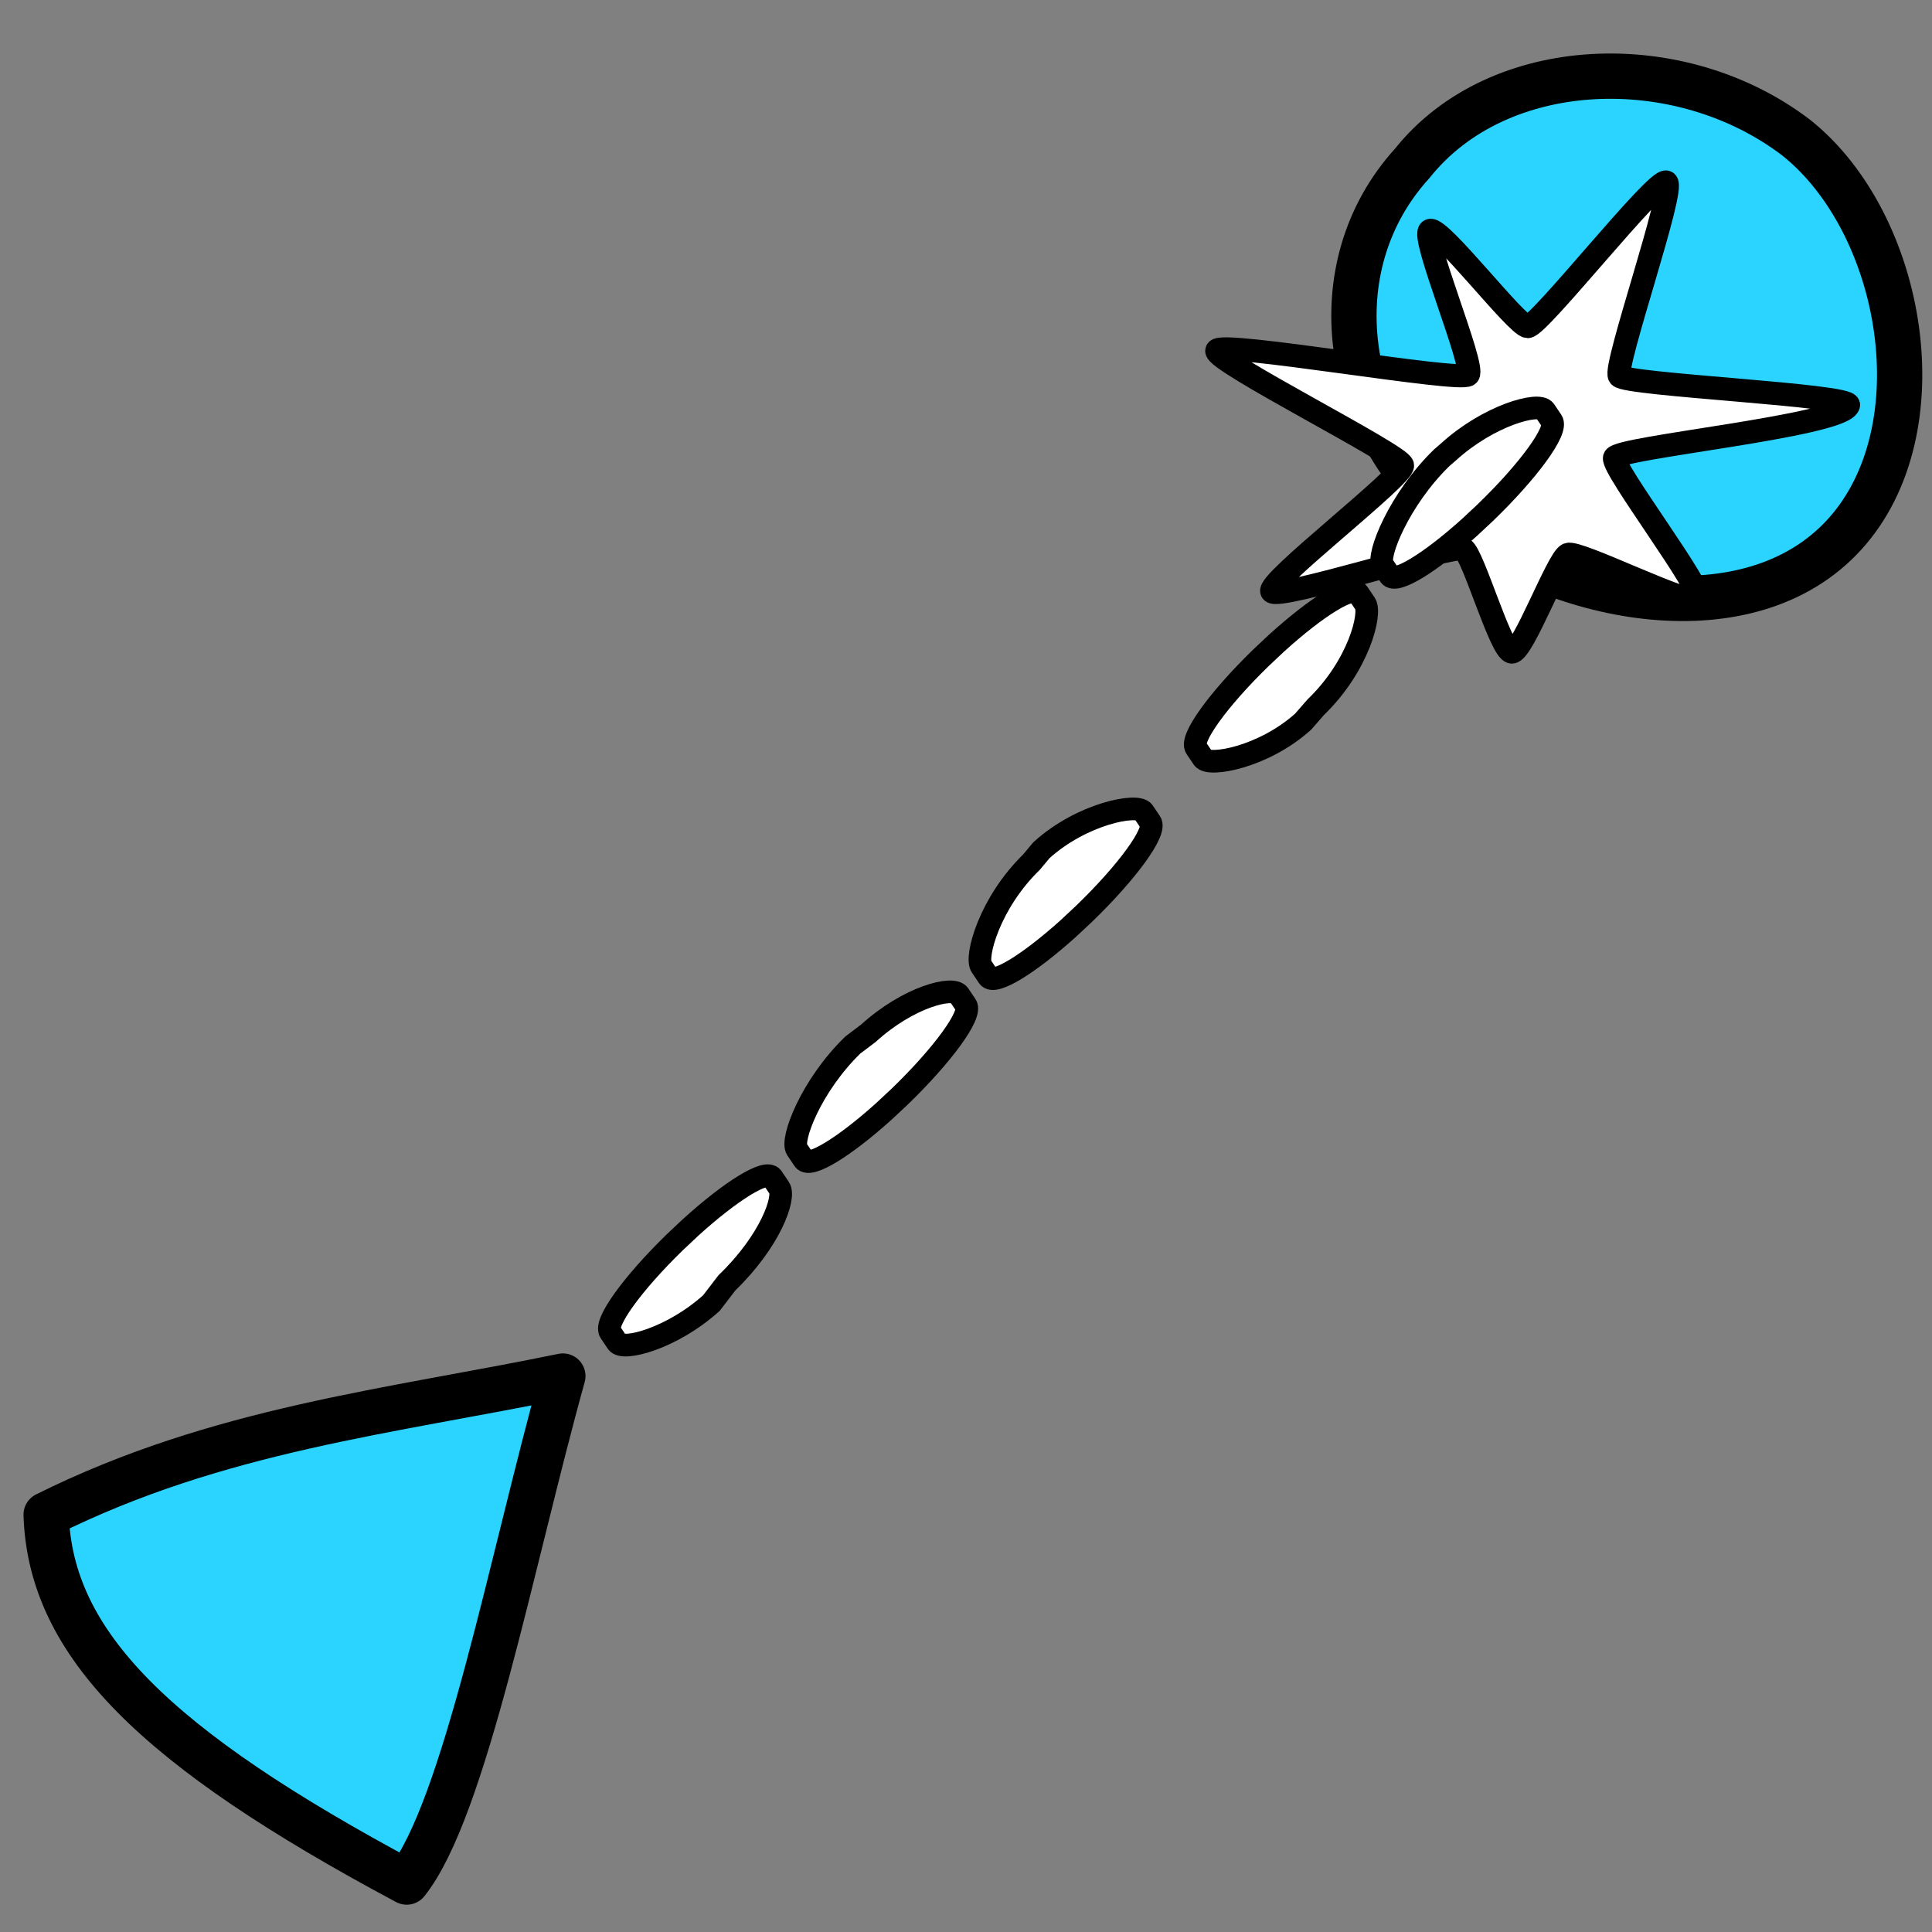 <?xml version="1.0" encoding="UTF-8" standalone="no"?>
<!-- Created with Inkscape (http://www.inkscape.org/) -->

<svg
   xmlns:dc="http://purl.org/dc/elements/1.1/"
   xmlns:cc="http://creativecommons.org/ns#"
   xmlns:rdf="http://www.w3.org/1999/02/22-rdf-syntax-ns#"
   xmlns:svg="http://www.w3.org/2000/svg"
   xmlns="http://www.w3.org/2000/svg"
   xmlns:sodipodi="http://sodipodi.sourceforge.net/DTD/sodipodi-0.dtd"
   xmlns:inkscape="http://www.inkscape.org/namespaces/inkscape"
   width="256"
   height="256"
   id="svg2"
   version="1.1"
   inkscape:version="0.48.3.1 r9886"
   sodipodi:docname="applications-arcade.svg">
  <rect width="100%" height="100%" fill="#808080" stroke="none"/>
  <defs
     id="defs4" />
  <sodipodi:namedview
     id="base"
     pagecolor="#ffffff"
     bordercolor="#666666"
     borderopacity="1.0"
     inkscape:pageopacity="0.0"
     inkscape:pageshadow="2"
     inkscape:zoom="2.523425"
     inkscape:cx="101.22651"
     inkscape:cy="124.37626"
     inkscape:document-units="px"
     inkscape:current-layer="layer1"
     showgrid="false"
     inkscape:window-width="1918"
     inkscape:window-height="1007"
     inkscape:window-x="0"
     inkscape:window-y="25"
     inkscape:window-maximized="1" />
  <g
     inkscape:label="Capa 1"
     inkscape:groupmode="layer"
     id="layer1"
     transform="translate(0,-796.362)">
    <path
       style="fill:#2ad4ff;fill-opacity:1;fill-rule:nonzero;stroke:#000000;stroke-width:6;stroke-linecap:round;stroke-linejoin:round;stroke-miterlimit:4;stroke-opacity:1;stroke-dasharray:none"
       inkscape:connector-curvature="0"
       id="path4782-4"
       d="m 244.413,867.174 c -12.615,13.873 -37.826,9.026 -52.063,-2.334 -14.228,-11.353 -17.837,-32.957 -5.222,-46.83 11.399,-14.316 35.454,-15.197 50.895,-3.397 14.237,11.36 19.002,38.69 6.39,52.56 z"
       class="fil0 str0"
       sodipodi:nodetypes="ssccs" />
    <path
       style="fill:none"
       inkscape:connector-curvature="0"
       id="path4788-1"
       d="m 213.96,806.974 c 7.788,-1.623 24.584,7.108 29.159,12.001 21.188,22.667 -12.191,64.622 -41.977,50.101"
       class="fil3" />
    <path
       style="fill:#2ad4ff;fill-opacity:1;fill-rule:evenodd;stroke:#000000;stroke-width:6;stroke-linecap:round;stroke-linejoin:round;stroke-miterlimit:4;stroke-opacity:1;stroke-dasharray:none"
       d="M 6.113,997.067 C 28.936,985.699 51.759,983.404 74.582,978.696 67.809,1003.044 61.582,1036.123 53.889,1045.744 20.517,1027.919 6.665,1014.169 6.113,997.067 z"
       id="path12086"
       inkscape:connector-curvature="0"
       sodipodi:nodetypes="cccc" />
    <path
       style="fill:#ffffff;fill-opacity:1;fill-rule:nonzero;stroke:#000000;stroke-width:3.067;stroke-linecap:round;stroke-linejoin:round;stroke-miterlimit:4;stroke-opacity:1;stroke-dasharray:none;stroke-dashoffset:0"
       inkscape:transform-center-x="-0.36297959"
       inkscape:transform-center-y="1.1650914"
       d="m 225.026,875.782 c -0.972,1.077 -15.922,-6.509 -17.272,-5.953 -1.351,0.556 -5.972,13.007 -7.434,12.931 -1.462,-0.075 -5.131,-12.954 -6.415,-13.646 -1.284,-0.692 -24.521,6.801 -25.373,5.629 -0.852,-1.171 17.557,-15.305 17.306,-16.724 -0.251,-1.419 -25.006,-13.818 -24.606,-15.204 0.4,-1.385 32.34,4.276 33.312,3.199 0.972,-1.077 -6.408,-18.559 -5.058,-19.115 1.351,-0.556 11.473,12.658 12.936,12.734 1.462,0.075 17.095,-19.833 18.379,-19.141 1.284,0.692 -7.068,24.524 -6.217,25.695 0.852,1.171 30.826,2.506 30.352,3.869 -0.96,2.757 -30.603,5.581 -31.003,6.967 -0.4,1.385 12.065,17.682 11.094,18.759 z"
       id="path2990"
       inkscape:connector-curvature="0"
       sodipodi:nodetypes="sssssssssssssss" />
    <g
       id="g3761"
       transform="translate(-2.378,3.567)">
      <path
         inkscape:transform-center-y="31.03789"
         inkscape:transform-center-x="104.86804"
         sodipodi:nodetypes="ccccccccc"
         id="rect11194-1-9-4-1-0-1"
         d="m 139.062,907.024 c -5.603,5.453 -7.475,12.594 -6.654,13.811 l 0.932,1.382 c 0.77,1.142 5.314,-1.643 10.571,-6.371 l 2.058,-1.92 c 5.758,-5.551 9.685,-10.936 8.85,-12.174 l -0.931,-1.382 c -0.783,-1.162 -8.153,0.214 -13.528,5.095 z"
         style="fill:#ffffff;fill-opacity:1;fill-rule:evenodd;stroke:#000000;stroke-width:3;stroke-miterlimit:4;stroke-opacity:1;stroke-dasharray:none"
         inkscape:connector-curvature="0" />
      <path
         inkscape:connector-curvature="0"
         style="fill:#ffffff;fill-opacity:1;fill-rule:evenodd;stroke:#000000;stroke-width:3;stroke-miterlimit:4;stroke-opacity:1;stroke-dasharray:none"
         d="m 115.382,931.264 c -5.603,5.453 -8.24,12.594 -7.419,13.812 l 0.932,1.382 c 0.77,1.142 5.314,-1.643 10.571,-6.371 l 2.058,-1.92 c 5.758,-5.551 9.685,-10.936 8.85,-12.174 l -0.931,-1.382 c -0.783,-1.162 -6.623,0.214 -11.998,5.095 z"
         id="rect11194-1-9-4-1-0-1-0"
         sodipodi:nodetypes="ccccccccc"
         inkscape:transform-center-x="-26.006048"
         inkscape:transform-center-y="12.688437" />
      <path
         inkscape:connector-curvature="0"
         style="fill:#ffffff;fill-opacity:1;fill-rule:evenodd;stroke:#000000;stroke-width:3;stroke-miterlimit:4;stroke-opacity:1;stroke-dasharray:none"
         d="m 91.797,957.399 c -5.603,5.453 -9.387,10.681 -8.566,11.899 l 0.932,1.382 c 0.77,1.142 7.226,-0.495 12.483,-5.223 l 2.058,-2.685 c 5.758,-5.551 7.773,-11.319 6.938,-12.557 l -0.931,-1.382 c -0.783,-1.162 -5.476,1.744 -10.851,6.625 z"
         id="rect11194-1-9-4-1-0-1-0-1"
         sodipodi:nodetypes="ccccccccc"
         inkscape:transform-center-x="5.2151816"
         inkscape:transform-center-y="-6.909193" />
      <path
         inkscape:connector-curvature="0"
         style="fill:#ffffff;fill-opacity:1;fill-rule:evenodd;stroke:#000000;stroke-width:3;stroke-miterlimit:4;stroke-opacity:1;stroke-dasharray:none"
         d="m 193.394,853.47 c -5.603,5.453 -8.622,12.976 -7.801,14.194 l 0.932,1.382 c 0.77,1.142 5.314,-1.643 10.571,-6.371 l 2.058,-1.92 c 5.758,-5.551 9.685,-10.936 8.85,-12.174 l -0.931,-1.382 c -0.783,-1.162 -7.388,0.596 -12.763,5.477 z"
         id="rect11194-1-9-4-1-0-1-0-4"
         sodipodi:nodetypes="ccccccccc"
         inkscape:transform-center-x="-26.006047"
         inkscape:transform-center-y="12.688427" />
      <path
         inkscape:connector-curvature="0"
         style="fill:#ffffff;fill-opacity:1;fill-rule:evenodd;stroke:#000000;stroke-width:3;stroke-miterlimit:4;stroke-opacity:1;stroke-dasharray:none"
         d="m 169.427,879.987 c -5.603,5.453 -9.387,10.681 -8.566,11.899 l 0.932,1.382 c 0.77,1.142 7.991,-0.113 13.248,-4.841 l 1.676,-1.92 c 5.758,-5.551 7.39,-12.466 6.556,-13.704 l -0.931,-1.382 c -0.783,-1.162 -5.476,1.744 -10.851,6.625 z"
         id="rect11194-1-9-4-1-0-1-0-1-3"
         sodipodi:nodetypes="ccccccccc"
         inkscape:transform-center-x="5.2151786"
         inkscape:transform-center-y="-6.9092182" />
    </g>
  </g>
</svg>
